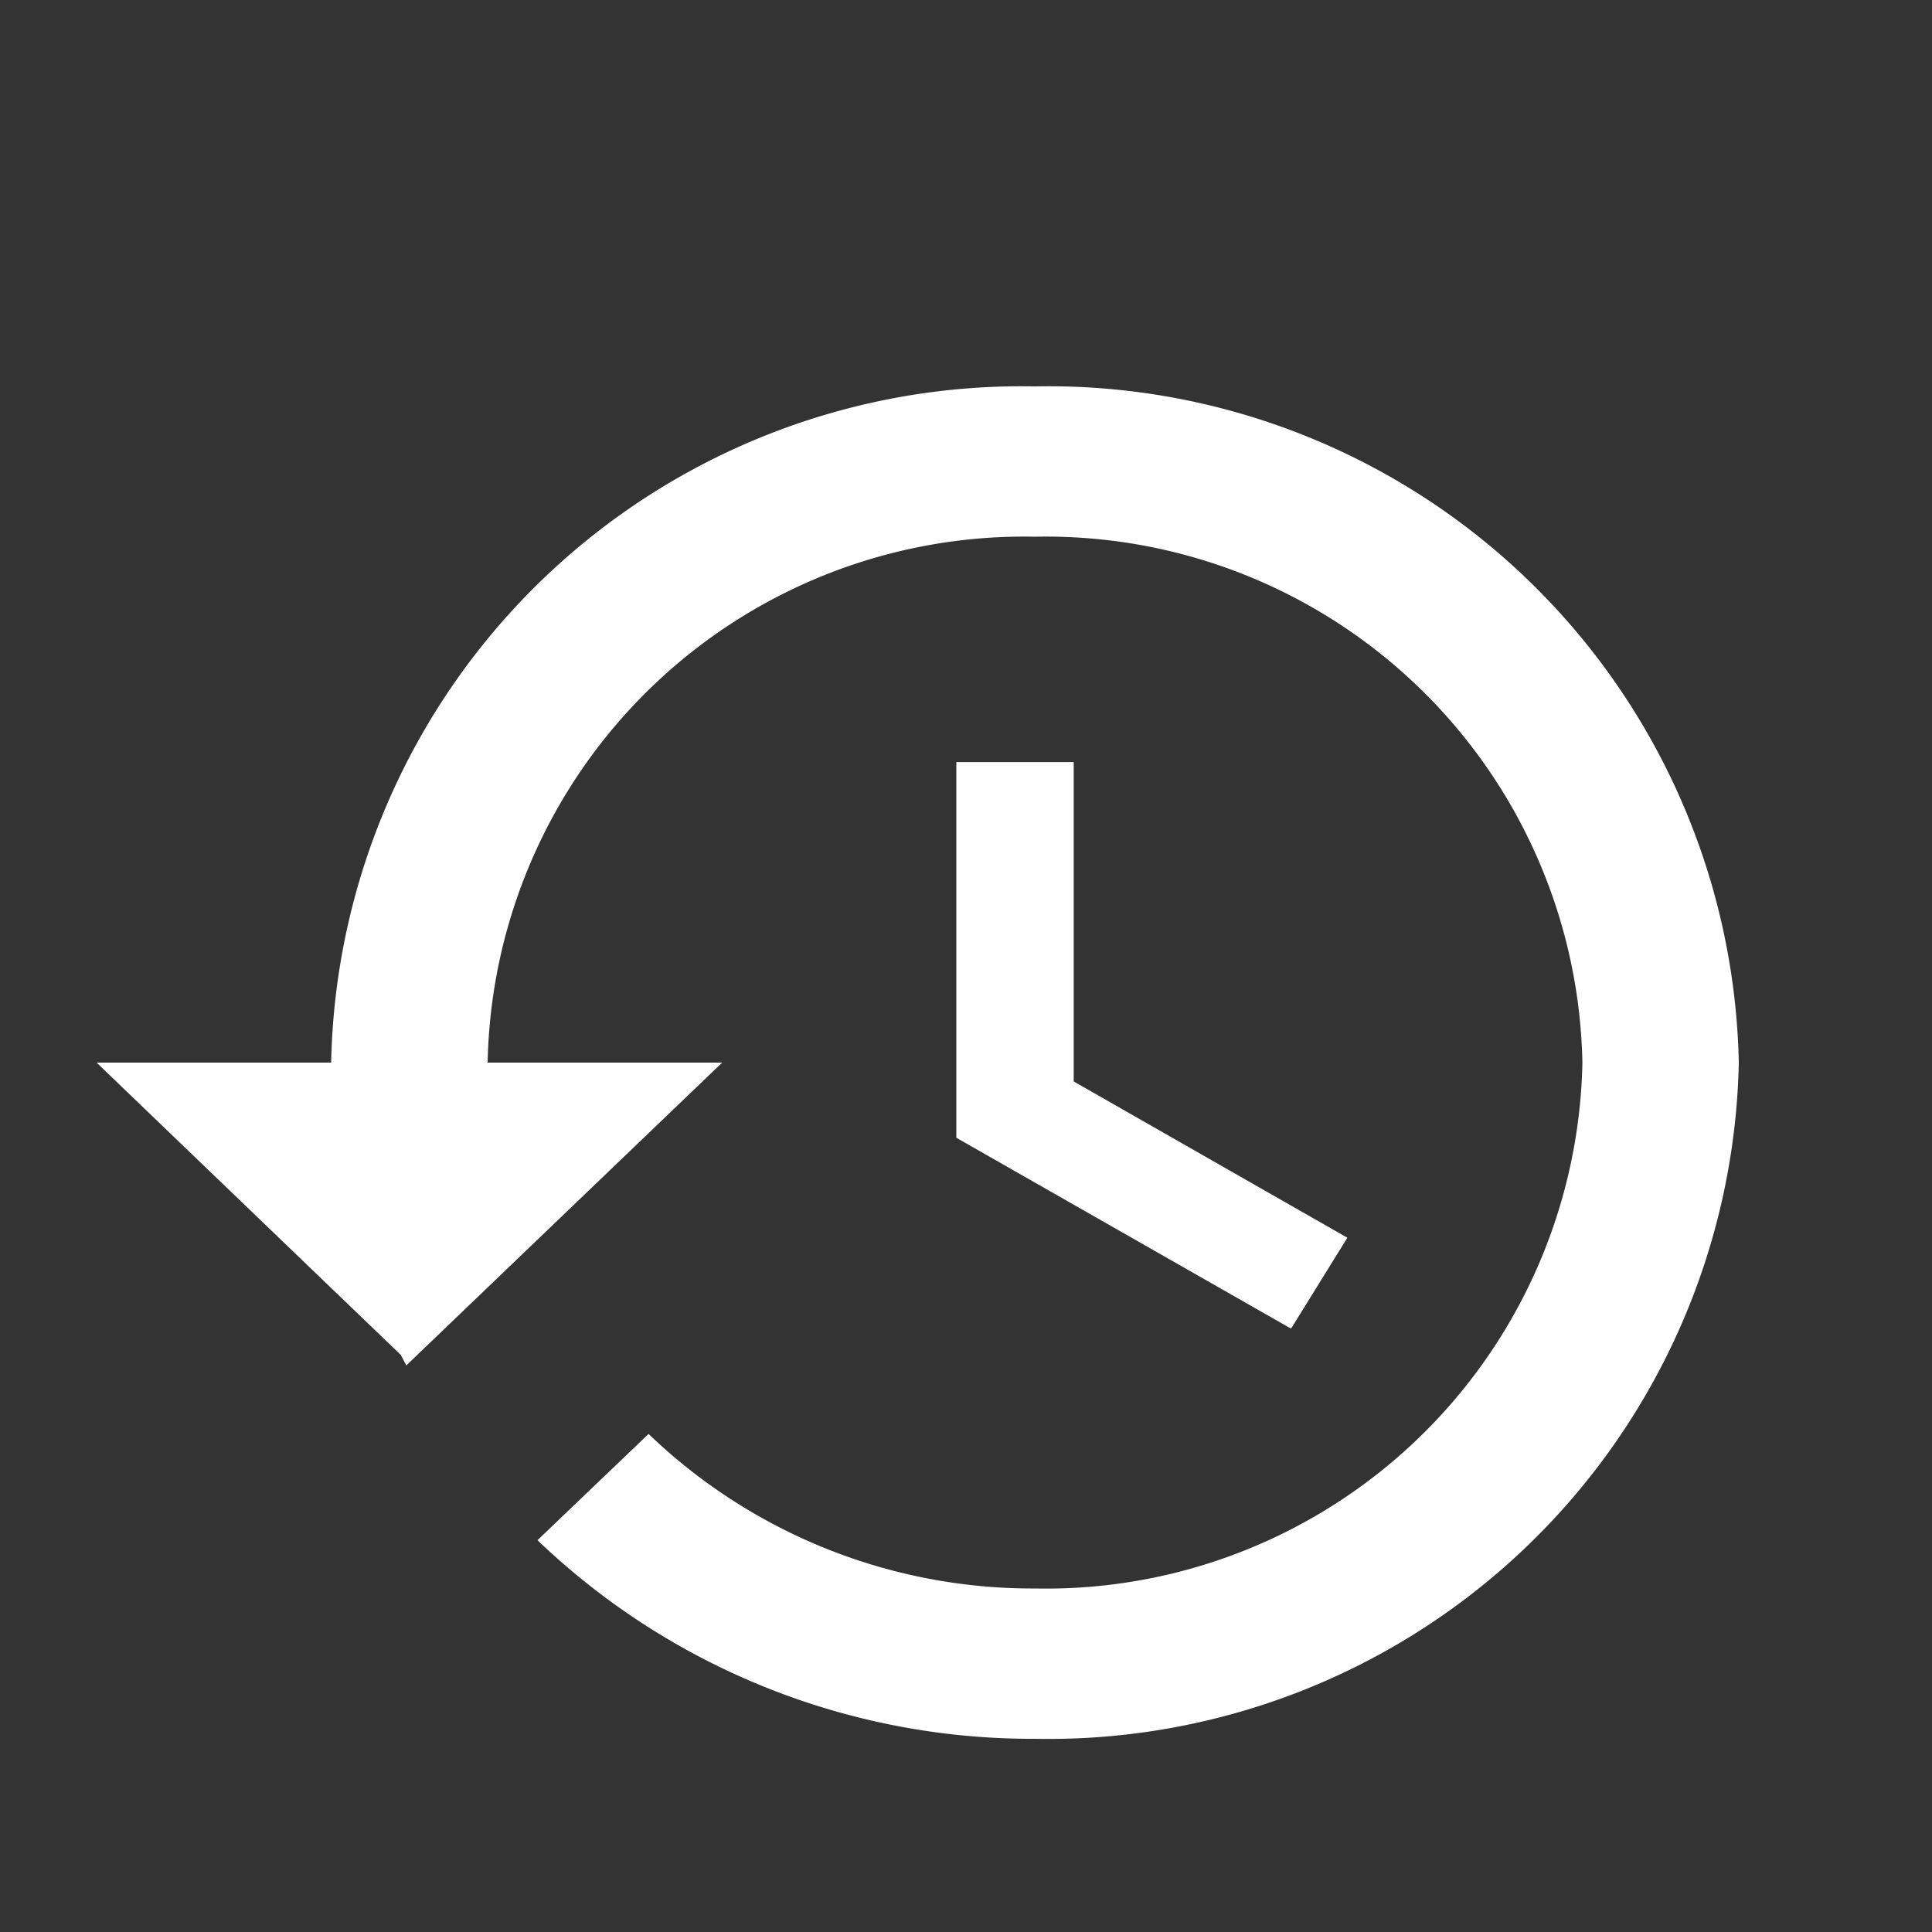 <svg xmlns="http://www.w3.org/2000/svg" width="20" height="20" viewBox="0 0 20 20"><rect x="0" y="0" width="20" height="20" fill="#333333" stroke="none"/><defs><style>.a{fill:none;}.b{fill:#fff;}</style></defs><path class="a" d="M0,0H20V20H0Z"/><path class="b" d="M10.714,3a7.148,7.148,0,0,0-7.286,7H1l3.149,3.026.057.109L7.476,10H5.048a5.555,5.555,0,0,1,5.667-5.444A5.555,5.555,0,0,1,16.381,10a5.555,5.555,0,0,1-5.667,5.444,5.737,5.737,0,0,1-4-1.6l-1.15,1.1A7.4,7.4,0,0,0,10.714,17,7.148,7.148,0,0,0,18,10,7.148,7.148,0,0,0,10.714,3ZM9.9,6.889v3.889l3.465,1.976.583-.941-2.833-1.618V6.889Z" transform="translate(0 1)"/></svg>